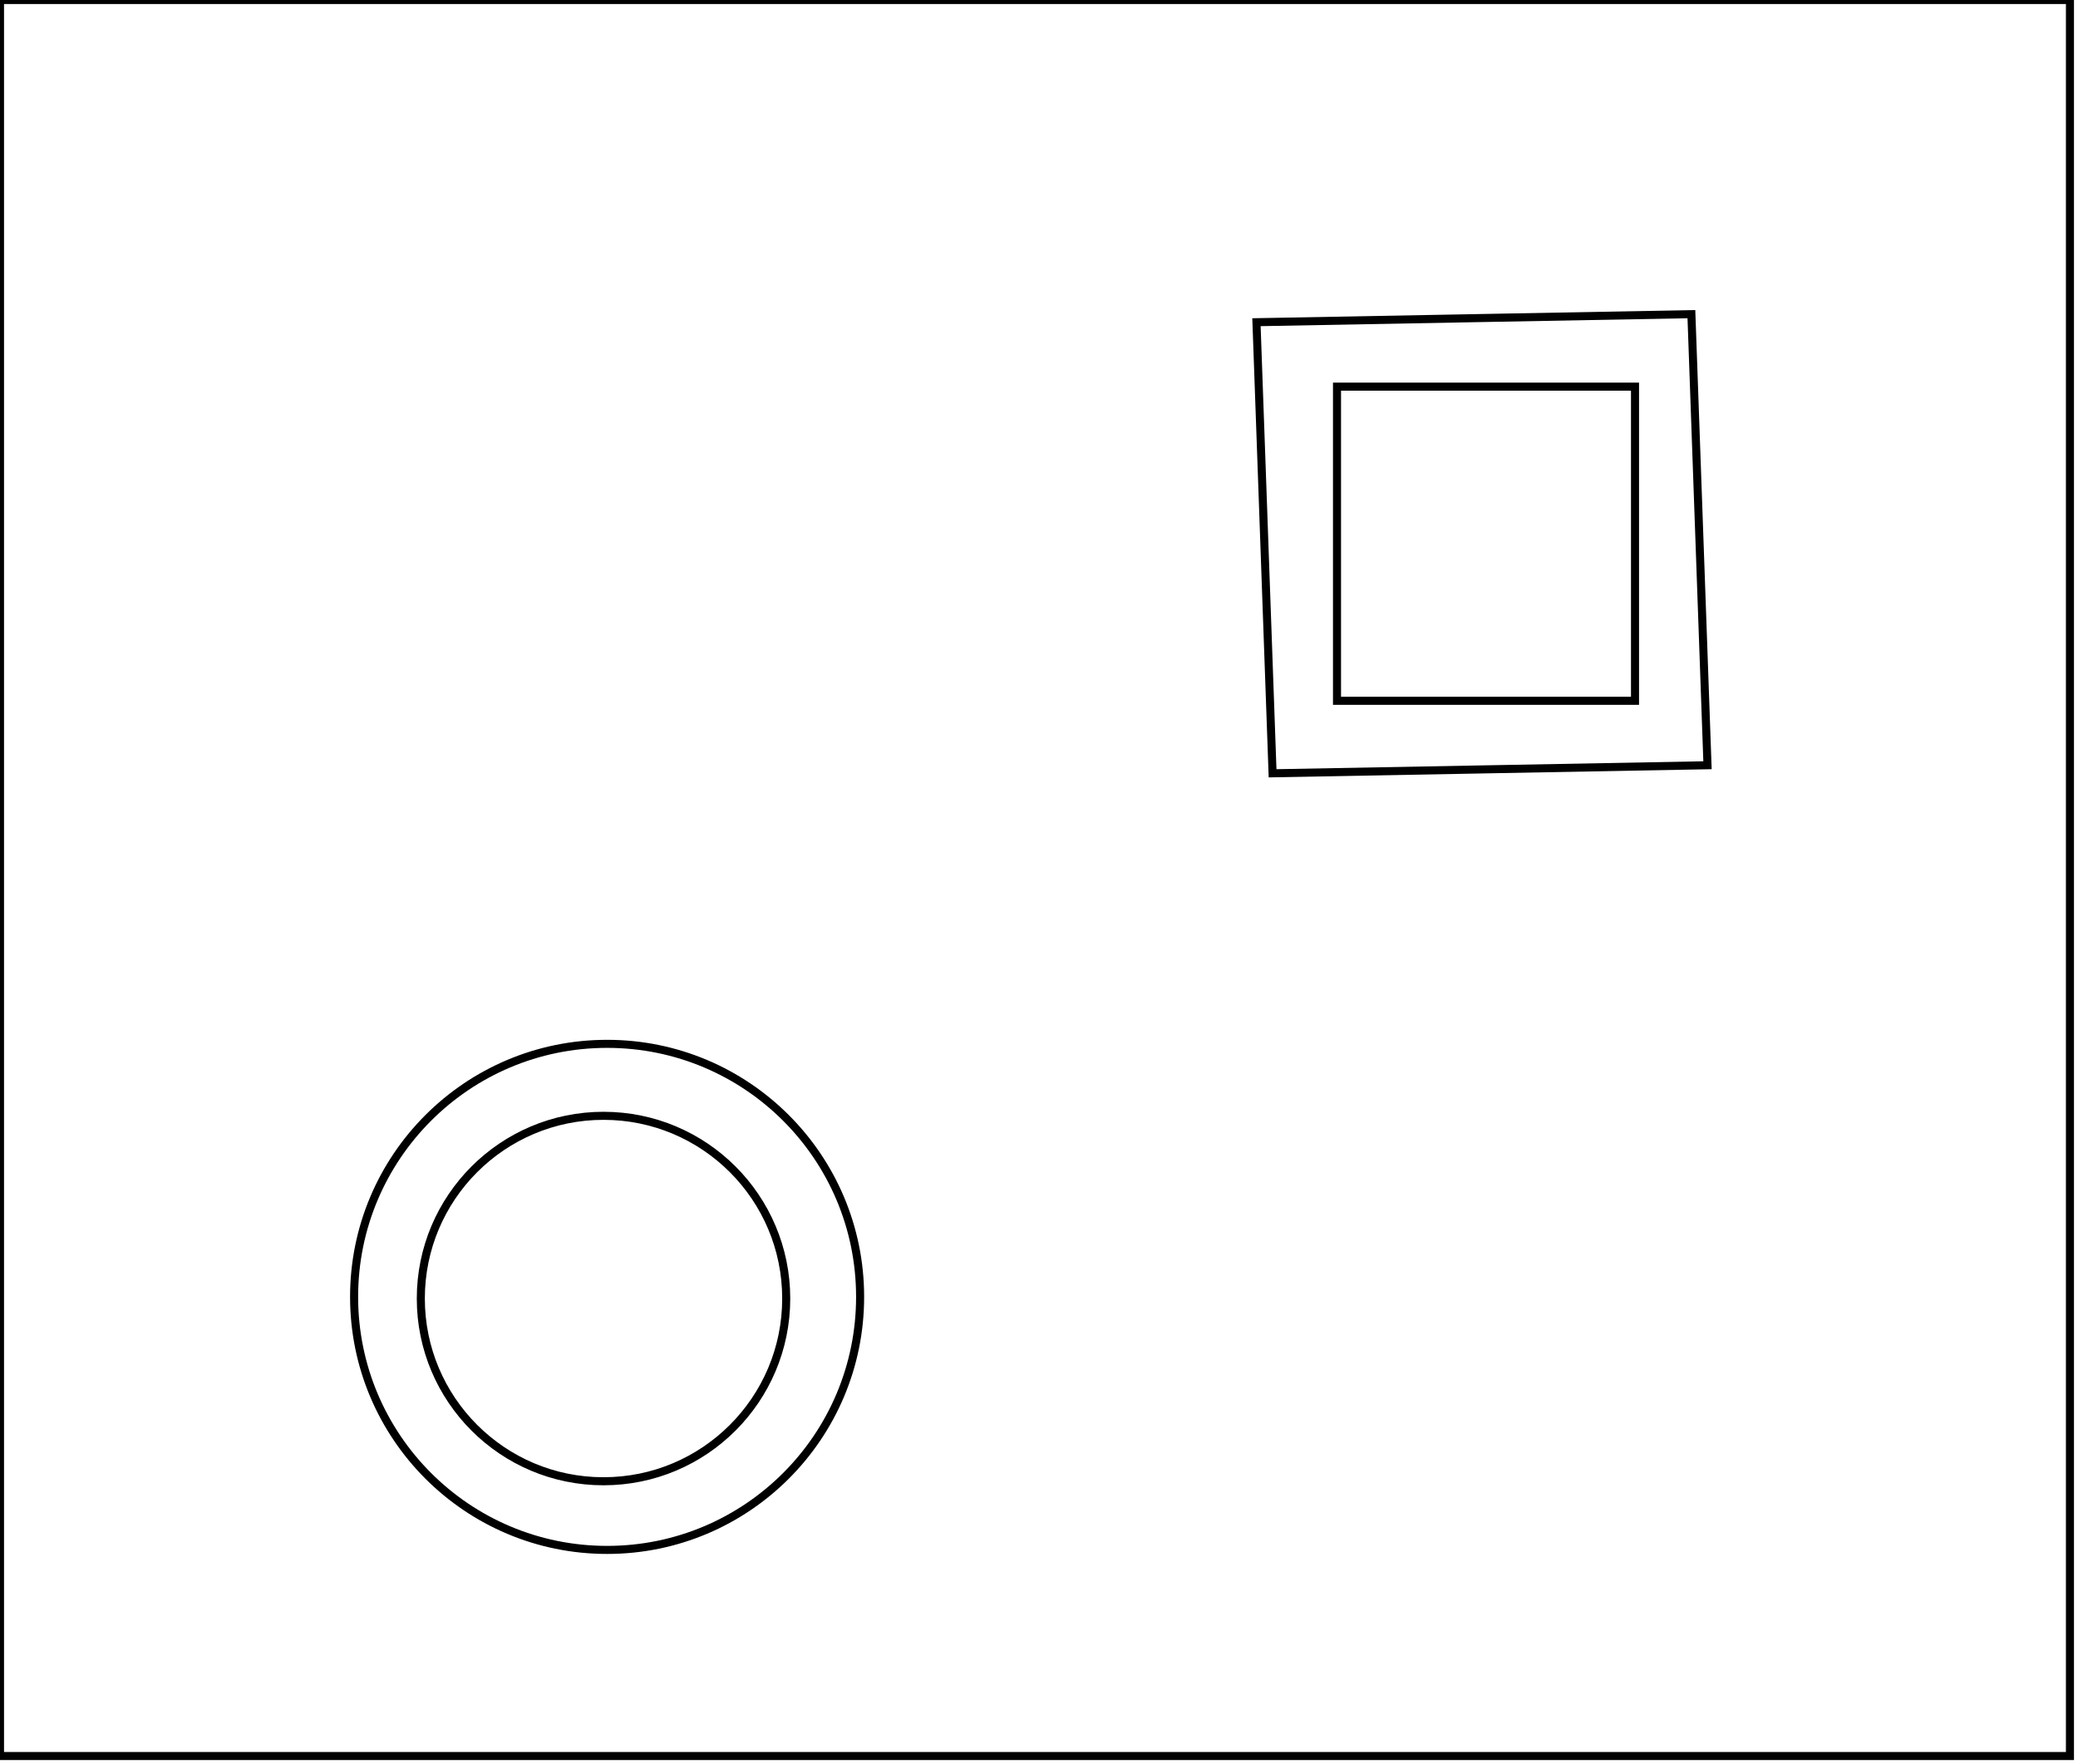 <?xml version="1.0" encoding="utf-8" ?>
<svg baseProfile="full" height="219" version="1.1" width="258" xmlns="http://www.w3.org/2000/svg" xmlns:ev="http://www.w3.org/2001/xml-events" xmlns:xlink="http://www.w3.org/1999/xlink"><defs /><rect fill="white" height="219" width="258" x="0" y="0" /><circle cx="74.931" cy="161.206" fill="none" r="22.684" stroke="black" stroke-width="1" /><circle cx="75.377" cy="161.0" fill="none" r="31.413" stroke="black" stroke-width="1" /><path d="M 166,48 L 166,87 L 203,87 L 203,48 Z" fill="none" stroke="black" stroke-width="1" /><path d="M 156,40 L 210,39 L 212,95 L 158,96 Z" fill="none" stroke="black" stroke-width="1" /><path d="M 0,0 L 0,218 L 257,218 L 257,0 Z" fill="none" stroke="black" stroke-width="1" /></svg>